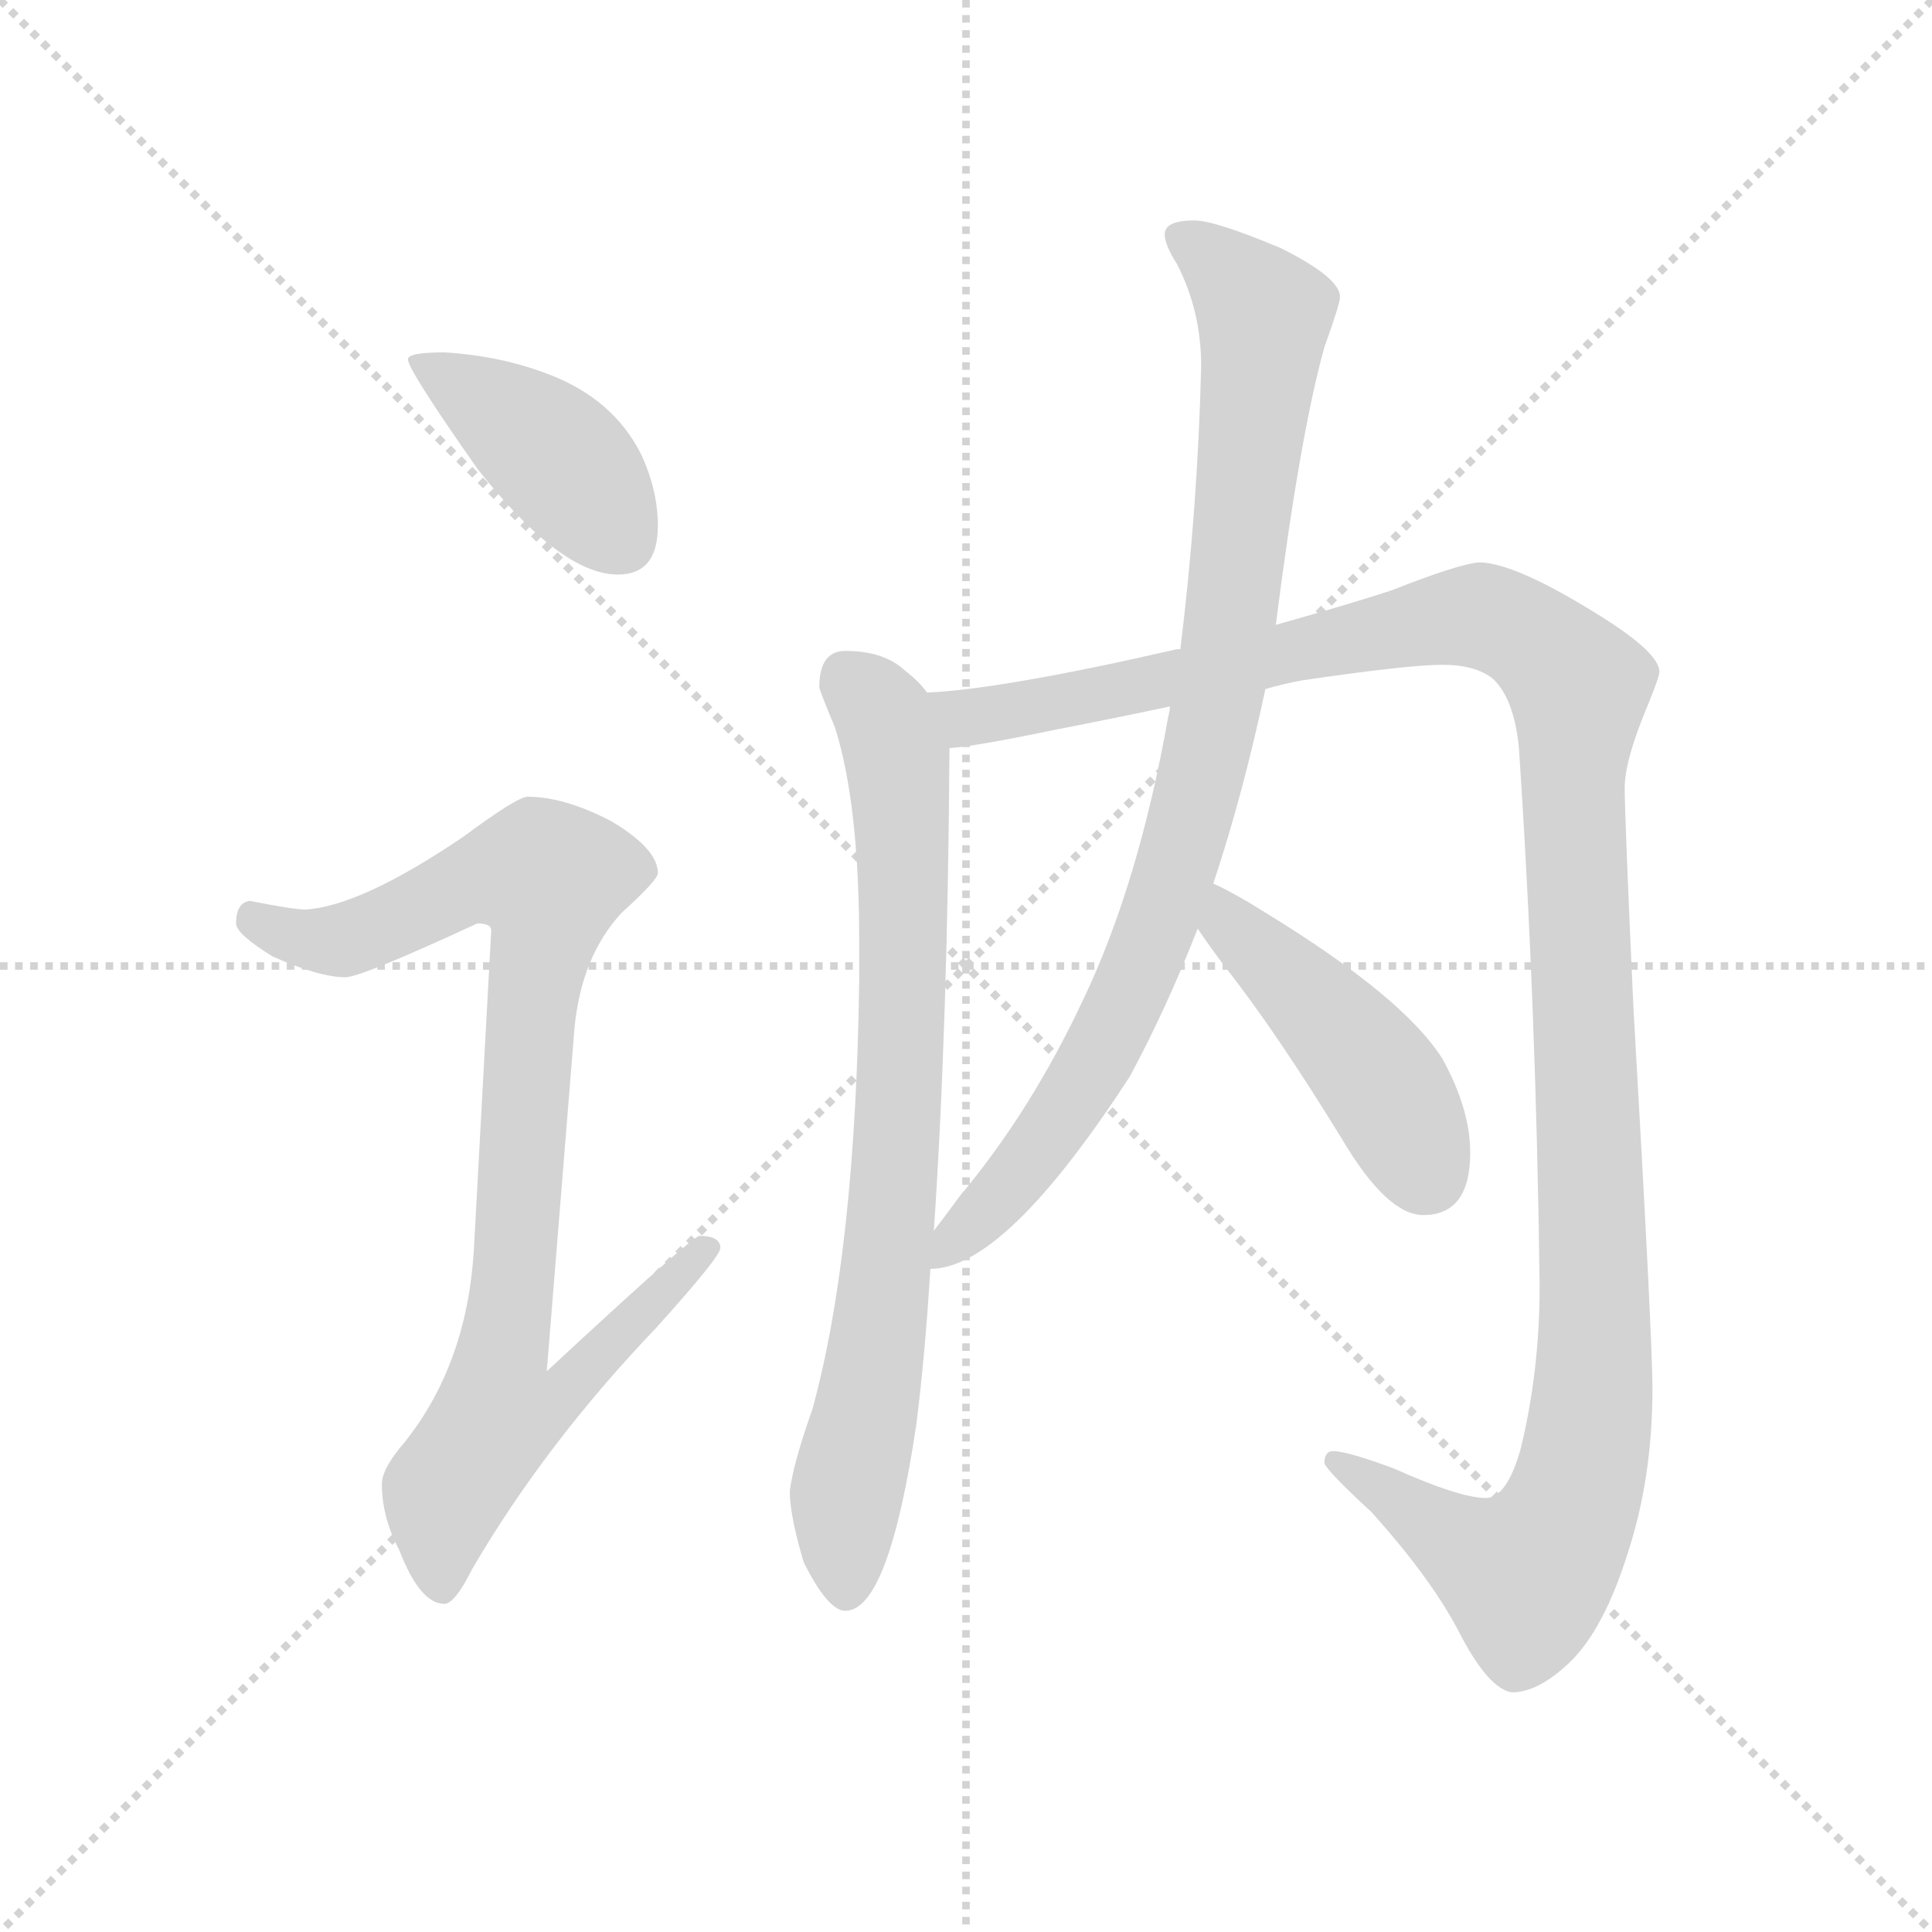 <svg version="1.1" viewBox="0 0 1024 1024" xmlns="http://www.w3.org/2000/svg">
  <g stroke="lightgray" stroke-dasharray="1,1" stroke-width="1" transform="scale(4, 4)">
    <line x1="0" y1="0" x2="256" y2="256"></line>
    <line x1="256" y1="0" x2="0" y2="256"></line>
    <line x1="128" y1="0" x2="128" y2="256"></line>
    <line x1="0" y1="128" x2="256" y2="128"></line>
  </g>
  <g transform="scale(0.92, -0.92) translate(60, -850)">
    <style type="text/css">
      
        @keyframes keyframes0 {
          from {
            stroke: blue;
            stroke-dashoffset: 415;
            stroke-width: 128;
          }
          57% {
            animation-timing-function: step-end;
            stroke: blue;
            stroke-dashoffset: 0;
            stroke-width: 128;
          }
          to {
            stroke: black;
            stroke-width: 1024;
          }
        }
        #make-me-a-hanzi-animation-0 {
          animation: keyframes0 0.588s both;
          animation-delay: 0s;
          animation-timing-function: linear;
        }
      
        @keyframes keyframes1 {
          from {
            stroke: blue;
            stroke-dashoffset: 922;
            stroke-width: 128;
          }
          75% {
            animation-timing-function: step-end;
            stroke: blue;
            stroke-dashoffset: 0;
            stroke-width: 128;
          }
          to {
            stroke: black;
            stroke-width: 1024;
          }
        }
        #make-me-a-hanzi-animation-1 {
          animation: keyframes1 1s both;
          animation-delay: 0.588s;
          animation-timing-function: linear;
        }
      
        @keyframes keyframes2 {
          from {
            stroke: blue;
            stroke-dashoffset: 795;
            stroke-width: 128;
          }
          72% {
            animation-timing-function: step-end;
            stroke: blue;
            stroke-dashoffset: 0;
            stroke-width: 128;
          }
          to {
            stroke: black;
            stroke-width: 1024;
          }
        }
        #make-me-a-hanzi-animation-2 {
          animation: keyframes2 0.897s both;
          animation-delay: 1.588s;
          animation-timing-function: linear;
        }
      
        @keyframes keyframes3 {
          from {
            stroke: blue;
            stroke-dashoffset: 1297;
            stroke-width: 128;
          }
          81% {
            animation-timing-function: step-end;
            stroke: blue;
            stroke-dashoffset: 0;
            stroke-width: 128;
          }
          to {
            stroke: black;
            stroke-width: 1024;
          }
        }
        #make-me-a-hanzi-animation-3 {
          animation: keyframes3 1.306s both;
          animation-delay: 2.485s;
          animation-timing-function: linear;
        }
      
        @keyframes keyframes4 {
          from {
            stroke: blue;
            stroke-dashoffset: 913;
            stroke-width: 128;
          }
          75% {
            animation-timing-function: step-end;
            stroke: blue;
            stroke-dashoffset: 0;
            stroke-width: 128;
          }
          to {
            stroke: black;
            stroke-width: 1024;
          }
        }
        #make-me-a-hanzi-animation-4 {
          animation: keyframes4 0.993s both;
          animation-delay: 3.791s;
          animation-timing-function: linear;
        }
      
        @keyframes keyframes5 {
          from {
            stroke: blue;
            stroke-dashoffset: 459;
            stroke-width: 128;
          }
          60% {
            animation-timing-function: step-end;
            stroke: blue;
            stroke-dashoffset: 0;
            stroke-width: 128;
          }
          to {
            stroke: black;
            stroke-width: 1024;
          }
        }
        #make-me-a-hanzi-animation-5 {
          animation: keyframes5 0.624s both;
          animation-delay: 4.784s;
          animation-timing-function: linear;
        }
      
    </style>
    
      <path d="M 196 647 Q 175 647 175 643 Q 175 637 215 580 Q 263 519 296 519 Q 319 519 319 547 Q 319 568 309 589 Q 293 620 257 634 Q 229 645 196 647 Z" fill="lightgray"></path>
    
      <path d="M 244 391 Q 238 391 207 368 Q 148 328 116 326 Q 109 326 84 331 Q 76 330 76 318 Q 76 312 97 299 Q 124 287 139 287 Q 148 287 215 318 Q 223 318 223 314 L 213 130 Q 209 64 173 19 Q 160 4 160 -5 Q 160 -24 170 -43 Q 182 -74 196 -74 Q 202 -74 212 -54 Q 254 18 318 85 Q 355 126 355 131 Q 355 138 343 138 Q 339 138 255 60 L 271 258 Q 275 299 298 324 Q 319 343 319 347 Q 319 361 292 377 Q 265 391 244 391 Z" fill="lightgray"></path>
    
      <path d="M 427 475 Q 412 475 412 454 Q 413 450 421 431 Q 435 387 435 307 L 435 286 Q 433 129 408 38 Q 397 7 395 -9 Q 395 -23 403 -50 Q 417 -78 427 -78 Q 452 -78 468 30 Q 473 70 476 119 L 478 141 Q 486 259 487 419 L 474 451 Q 470 457 461 464 Q 449 475 427 475 Z" fill="lightgray"></path>
    
      <path d="M 669 453 Q 679 456 690 458 Q 751 467 771 467 Q 790 467 800 459 Q 812 448 815 420 Q 825 271 827 109 Q 827 60 816 15 Q 808 -13 796 -13 Q 781 -13 743 4 Q 716 14 708 14 Q 703 14 703 7 Q 705 2 730 -21 Q 766 -61 782 -93 Q 798 -123 811 -125 Q 826 -125 844 -108 Q 864 -89 878 -44 Q 892 -1 892 50 Q 892 79 881 270 Q 876 380 876 396 Q 876 412 889 443 Q 896 460 896 463 Q 896 475 854 500 Q 811 526 792 526 Q 780 525 742 510 Q 721 503 675 490 L 620 476 L 618 476 Q 518 453 474 451 C 444 448 457 415 487 419 Q 502 420 550 430 Q 581 436 614 443 L 669 453 Z" fill="lightgray"></path>
    
      <path d="M 476 119 Q 519 119 591 230 Q 612 269 630 315 L 639 341 Q 656 392 669 453 L 675 490 Q 689 600 703 650 Q 712 675 712 679 Q 712 690 678 707 Q 640 723 628 723 Q 611 723 611 715 Q 611 709 618 698 Q 632 671 632 639 Q 630 557 620 476 L 614 443 Q 614 441 613 437 Q 596 341 564 274 Q 534 210 493 161 Q 485 150 478 141 C 460 117 458 114 476 119 Z" fill="lightgray"></path>
    
      <path d="M 630 315 Q 636 306 645 294 Q 675 256 713 194 Q 739 150 760 150 Q 787 150 787 186 Q 787 211 771 240 Q 749 275 671 323 Q 652 335 639 341 C 612 354 613 340 630 315 Z" fill="lightgray"></path>
    
    
      <clipPath id="make-me-a-hanzi-clip-0">
        <path d="M 196 647 Q 175 647 175 643 Q 175 637 215 580 Q 263 519 296 519 Q 319 519 319 547 Q 319 568 309 589 Q 293 620 257 634 Q 229 645 196 647 Z"></path>
      </clipPath>
      <path clip-path="url(#make-me-a-hanzi-clip-0)" d="M 179 642 L 256 591 L 298 539" fill="none" id="make-me-a-hanzi-animation-0" stroke-dasharray="287 574" stroke-linecap="round"></path>
    
      <clipPath id="make-me-a-hanzi-clip-1">
        <path d="M 244 391 Q 238 391 207 368 Q 148 328 116 326 Q 109 326 84 331 Q 76 330 76 318 Q 76 312 97 299 Q 124 287 139 287 Q 148 287 215 318 Q 223 318 223 314 L 213 130 Q 209 64 173 19 Q 160 4 160 -5 Q 160 -24 170 -43 Q 182 -74 196 -74 Q 202 -74 212 -54 Q 254 18 318 85 Q 355 126 355 131 Q 355 138 343 138 Q 339 138 255 60 L 271 258 Q 275 299 298 324 Q 319 343 319 347 Q 319 361 292 377 Q 265 391 244 391 Z"></path>
      </clipPath>
      <path clip-path="url(#make-me-a-hanzi-clip-1)" d="M 87 320 L 111 309 L 136 308 L 212 343 L 257 344 L 229 70 L 267 67 L 273 61 L 255 40 L 225 33 L 197 -9 L 194 -64" fill="none" id="make-me-a-hanzi-animation-1" stroke-dasharray="794 1588" stroke-linecap="round"></path>
    
      <clipPath id="make-me-a-hanzi-clip-2">
        <path d="M 427 475 Q 412 475 412 454 Q 413 450 421 431 Q 435 387 435 307 L 435 286 Q 433 129 408 38 Q 397 7 395 -9 Q 395 -23 403 -50 Q 417 -78 427 -78 Q 452 -78 468 30 Q 473 70 476 119 L 478 141 Q 486 259 487 419 L 474 451 Q 470 457 461 464 Q 449 475 427 475 Z"></path>
      </clipPath>
      <path clip-path="url(#make-me-a-hanzi-clip-2)" d="M 428 459 L 447 440 L 458 410 L 461 310 L 455 163 L 440 40 L 427 -12 L 427 -67" fill="none" id="make-me-a-hanzi-animation-2" stroke-dasharray="667 1334" stroke-linecap="round"></path>
    
      <clipPath id="make-me-a-hanzi-clip-3">
        <path d="M 669 453 Q 679 456 690 458 Q 751 467 771 467 Q 790 467 800 459 Q 812 448 815 420 Q 825 271 827 109 Q 827 60 816 15 Q 808 -13 796 -13 Q 781 -13 743 4 Q 716 14 708 14 Q 703 14 703 7 Q 705 2 730 -21 Q 766 -61 782 -93 Q 798 -123 811 -125 Q 826 -125 844 -108 Q 864 -89 878 -44 Q 892 -1 892 50 Q 892 79 881 270 Q 876 380 876 396 Q 876 412 889 443 Q 896 460 896 463 Q 896 475 854 500 Q 811 526 792 526 Q 780 525 742 510 Q 721 503 675 490 L 620 476 L 618 476 Q 518 453 474 451 C 444 448 457 415 487 419 Q 502 420 550 430 Q 581 436 614 443 L 669 453 Z"></path>
      </clipPath>
      <path clip-path="url(#make-me-a-hanzi-clip-3)" d="M 479 447 L 502 437 L 536 441 L 787 495 L 817 486 L 849 454 L 846 384 L 859 74 L 847 -13 L 835 -39 L 818 -57 L 709 8" fill="none" id="make-me-a-hanzi-animation-3" stroke-dasharray="1169 2338" stroke-linecap="round"></path>
    
      <clipPath id="make-me-a-hanzi-clip-4">
        <path d="M 476 119 Q 519 119 591 230 Q 612 269 630 315 L 639 341 Q 656 392 669 453 L 675 490 Q 689 600 703 650 Q 712 675 712 679 Q 712 690 678 707 Q 640 723 628 723 Q 611 723 611 715 Q 611 709 618 698 Q 632 671 632 639 Q 630 557 620 476 L 614 443 Q 614 441 613 437 Q 596 341 564 274 Q 534 210 493 161 Q 485 150 478 141 C 460 117 458 114 476 119 Z"></path>
      </clipPath>
      <path clip-path="url(#make-me-a-hanzi-clip-4)" d="M 620 713 L 646 695 L 668 669 L 651 503 L 630 394 L 601 301 L 566 229 L 520 165 L 480 124" fill="none" id="make-me-a-hanzi-animation-4" stroke-dasharray="785 1570" stroke-linecap="round"></path>
    
      <clipPath id="make-me-a-hanzi-clip-5">
        <path d="M 630 315 Q 636 306 645 294 Q 675 256 713 194 Q 739 150 760 150 Q 787 150 787 186 Q 787 211 771 240 Q 749 275 671 323 Q 652 335 639 341 C 612 354 613 340 630 315 Z"></path>
      </clipPath>
      <path clip-path="url(#make-me-a-hanzi-clip-5)" d="M 641 333 L 648 318 L 734 229 L 762 173" fill="none" id="make-me-a-hanzi-animation-5" stroke-dasharray="331 662" stroke-linecap="round"></path>
    
  </g>
</svg>